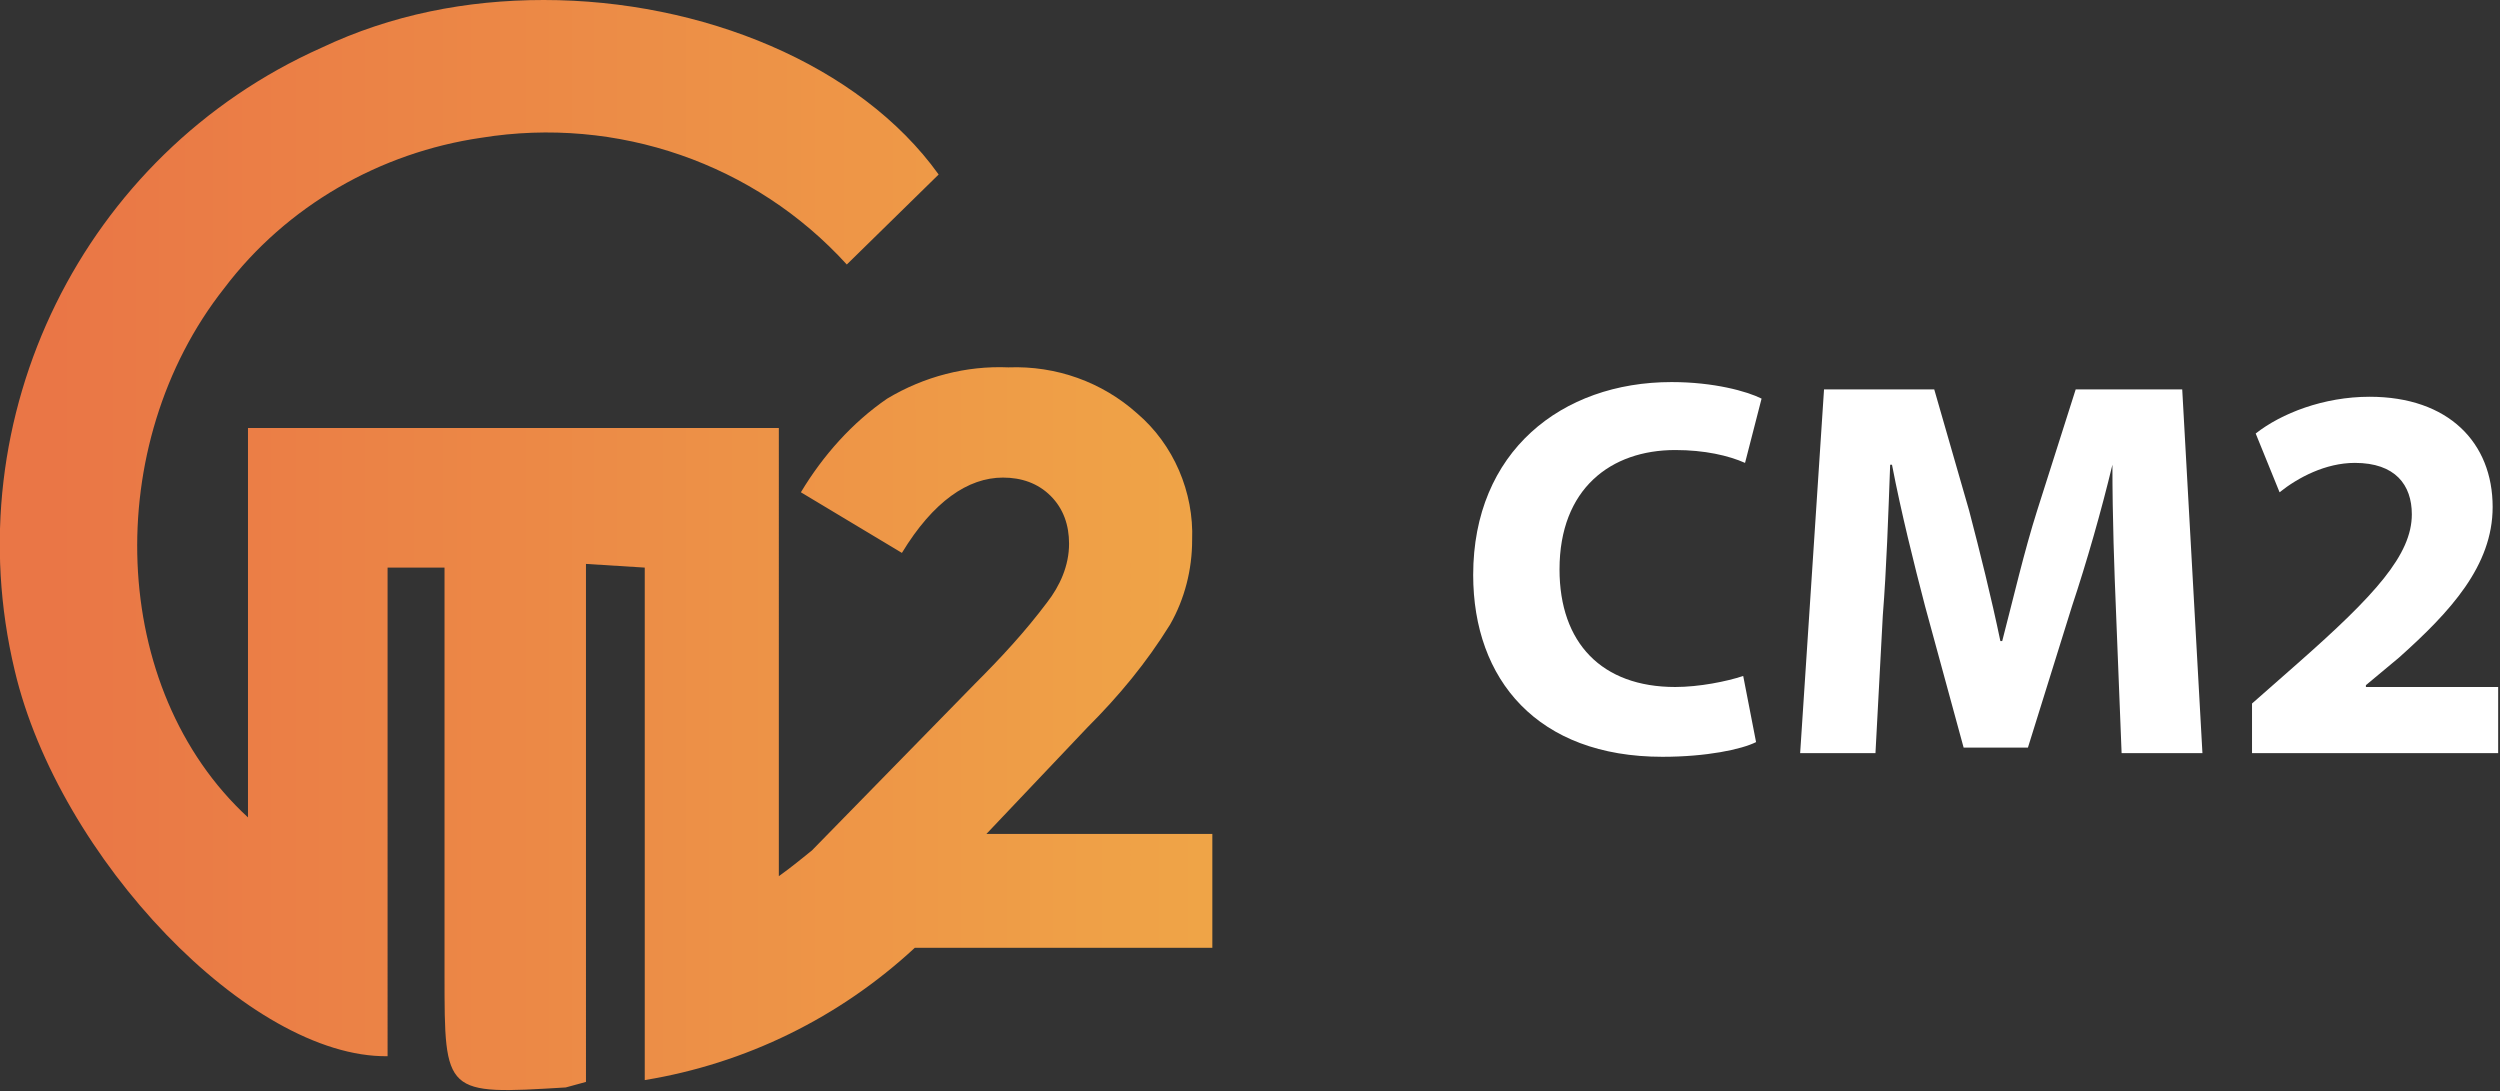 <?xml version="1.0" encoding="utf-8"?>
<!-- Generator: Adobe Illustrator 25.2.0, SVG Export Plug-In . SVG Version: 6.00 Build 0)  -->
<svg version="1.1" id="Group_262" xmlns="http://www.w3.org/2000/svg" xmlns:xlink="http://www.w3.org/1999/xlink" x="0px" y="0px"
	 viewBox="0 0 136.1 59.4" style="enable-background:new 0 0 136.1 59.4;" xml:space="preserve">
<rect x="0" y="0" width="136.1" height="59.4" fill="#333333" stroke="none"/>
<style type="text/css">
	.st0{enable-background:new    ;}
	.st1{fill:#FFFFFF;}
	.st2{fill:url(#SVGID_1_);}
</style>
<g class="st0">
	<path class="st1" d="M95.6,40.4c-0.8,0.4-2.7,0.8-5.1,0.8c-6.8,0-10.3-4.2-10.3-9.9c0-6.7,4.8-10.5,10.8-10.5
		c2.3,0,4.1,0.5,4.9,0.9l-0.9,3.5c-0.9-0.4-2.2-0.7-3.8-0.7c-3.5,0-6.3,2.1-6.3,6.5c0,4,2.3,6.4,6.3,6.4c1.3,0,2.8-0.3,3.7-0.6
		L95.6,40.4z"/>
	<path class="st1" d="M115.2,33.4c-0.1-2.4-0.2-5.2-0.2-8.1H115c-0.6,2.5-1.4,5.3-2.2,7.7l-2.4,7.7h-3.5l-2.1-7.7
		c-0.6-2.3-1.3-5.1-1.8-7.7h-0.1c-0.1,2.7-0.2,5.7-0.4,8.2l-0.4,7.5h-4.1l1.3-19.8h6l1.9,6.6c0.6,2.3,1.2,4.7,1.7,7.1h0.1
		c0.6-2.3,1.2-4.9,1.9-7.1l2.1-6.6h5.8l1.1,19.8h-4.4L115.2,33.4z"/>
	<path class="st1" d="M122.6,41v-2.7l2.5-2.2c4.2-3.7,6.2-5.9,6.2-8.1c0-1.6-0.9-2.8-3.1-2.8c-1.6,0-3.1,0.8-4.1,1.6l-1.3-3.2
		c1.4-1.1,3.7-2,6.2-2c4.3,0,6.7,2.5,6.7,6c0,3.2-2.3,5.7-5.1,8.2l-1.8,1.5v0.1h7.2V41H122.6z"/>
</g>
<linearGradient id="SVGID_1_" gradientUnits="userSpaceOnUse" x1="3.023" y1="31.116" x2="65.447" y2="31.116" gradientTransform="matrix(1 0 0 -1 0 60.787)">
	<stop  offset="0" style="stop-color:#EA7646"/>
	<stop  offset="0.1" style="stop-color:#EA7B46"/>
	<stop  offset="0.2" style="stop-color:#EB7F46"/>
	<stop  offset="0.3" style="stop-color:#EB8446"/>
	<stop  offset="0.4" style="stop-color:#EC8846"/>
	<stop  offset="0.5" style="stop-color:#EC8D47"/>
	<stop  offset="0.6" style="stop-color:#ED9247"/>
	<stop  offset="0.7" style="stop-color:#EE9647"/>
	<stop  offset="0.8" style="stop-color:#EE9B47"/>
	<stop  offset="0.9" style="stop-color:#EFA047"/>
	<stop  offset="1" style="stop-color:#EFA447"/>
</linearGradient>
<path class="st2" d="M65.8,45.4H53.7l5.5-5.8c1.7-1.7,3.2-3.5,4.5-5.6c0.8-1.4,1.2-3,1.2-4.6c0.1-2.6-1-5.2-3-6.9
	c-1.9-1.7-4.4-2.6-7-2.5c-2.3-0.1-4.6,0.5-6.6,1.7c-1.9,1.3-3.5,3.1-4.7,5.1l5.5,3.3c1.7-2.8,3.6-4.1,5.5-4.1c1,0,1.9,0.3,2.6,1
	c0.7,0.7,1,1.6,1,2.6c0,1.2-0.5,2.3-1.2,3.2c-1.2,1.6-2.5,3-3.9,4.4l-8.9,9.1c-0.5,0.4-1.1,0.9-1.8,1.4V23.3H13.5v21.2
	c-7.6-7-8-20.3-1.3-28.8c3.4-4.5,8.5-7.4,14-8.2c7.4-1.2,14.9,1.4,19.9,6.9l5-4.9C46.8,3.5,38.2,0,29.6,0c-4.2,0-8.3,0.8-12.1,2.6
	c-13,5.8-20,20.1-16.7,33.9c2.4,10.2,12.8,21.1,20.3,21V30.9h3.1v22.2c0,6.5,0,6.5,6.6,6.1c0.4-0.1,0.7-0.2,1.1-0.3V30.7l3.2,0.2
	v27.9c5.5-0.9,10.6-3.4,14.7-7.2H66v-6.2H65.8z"/>
</svg>
